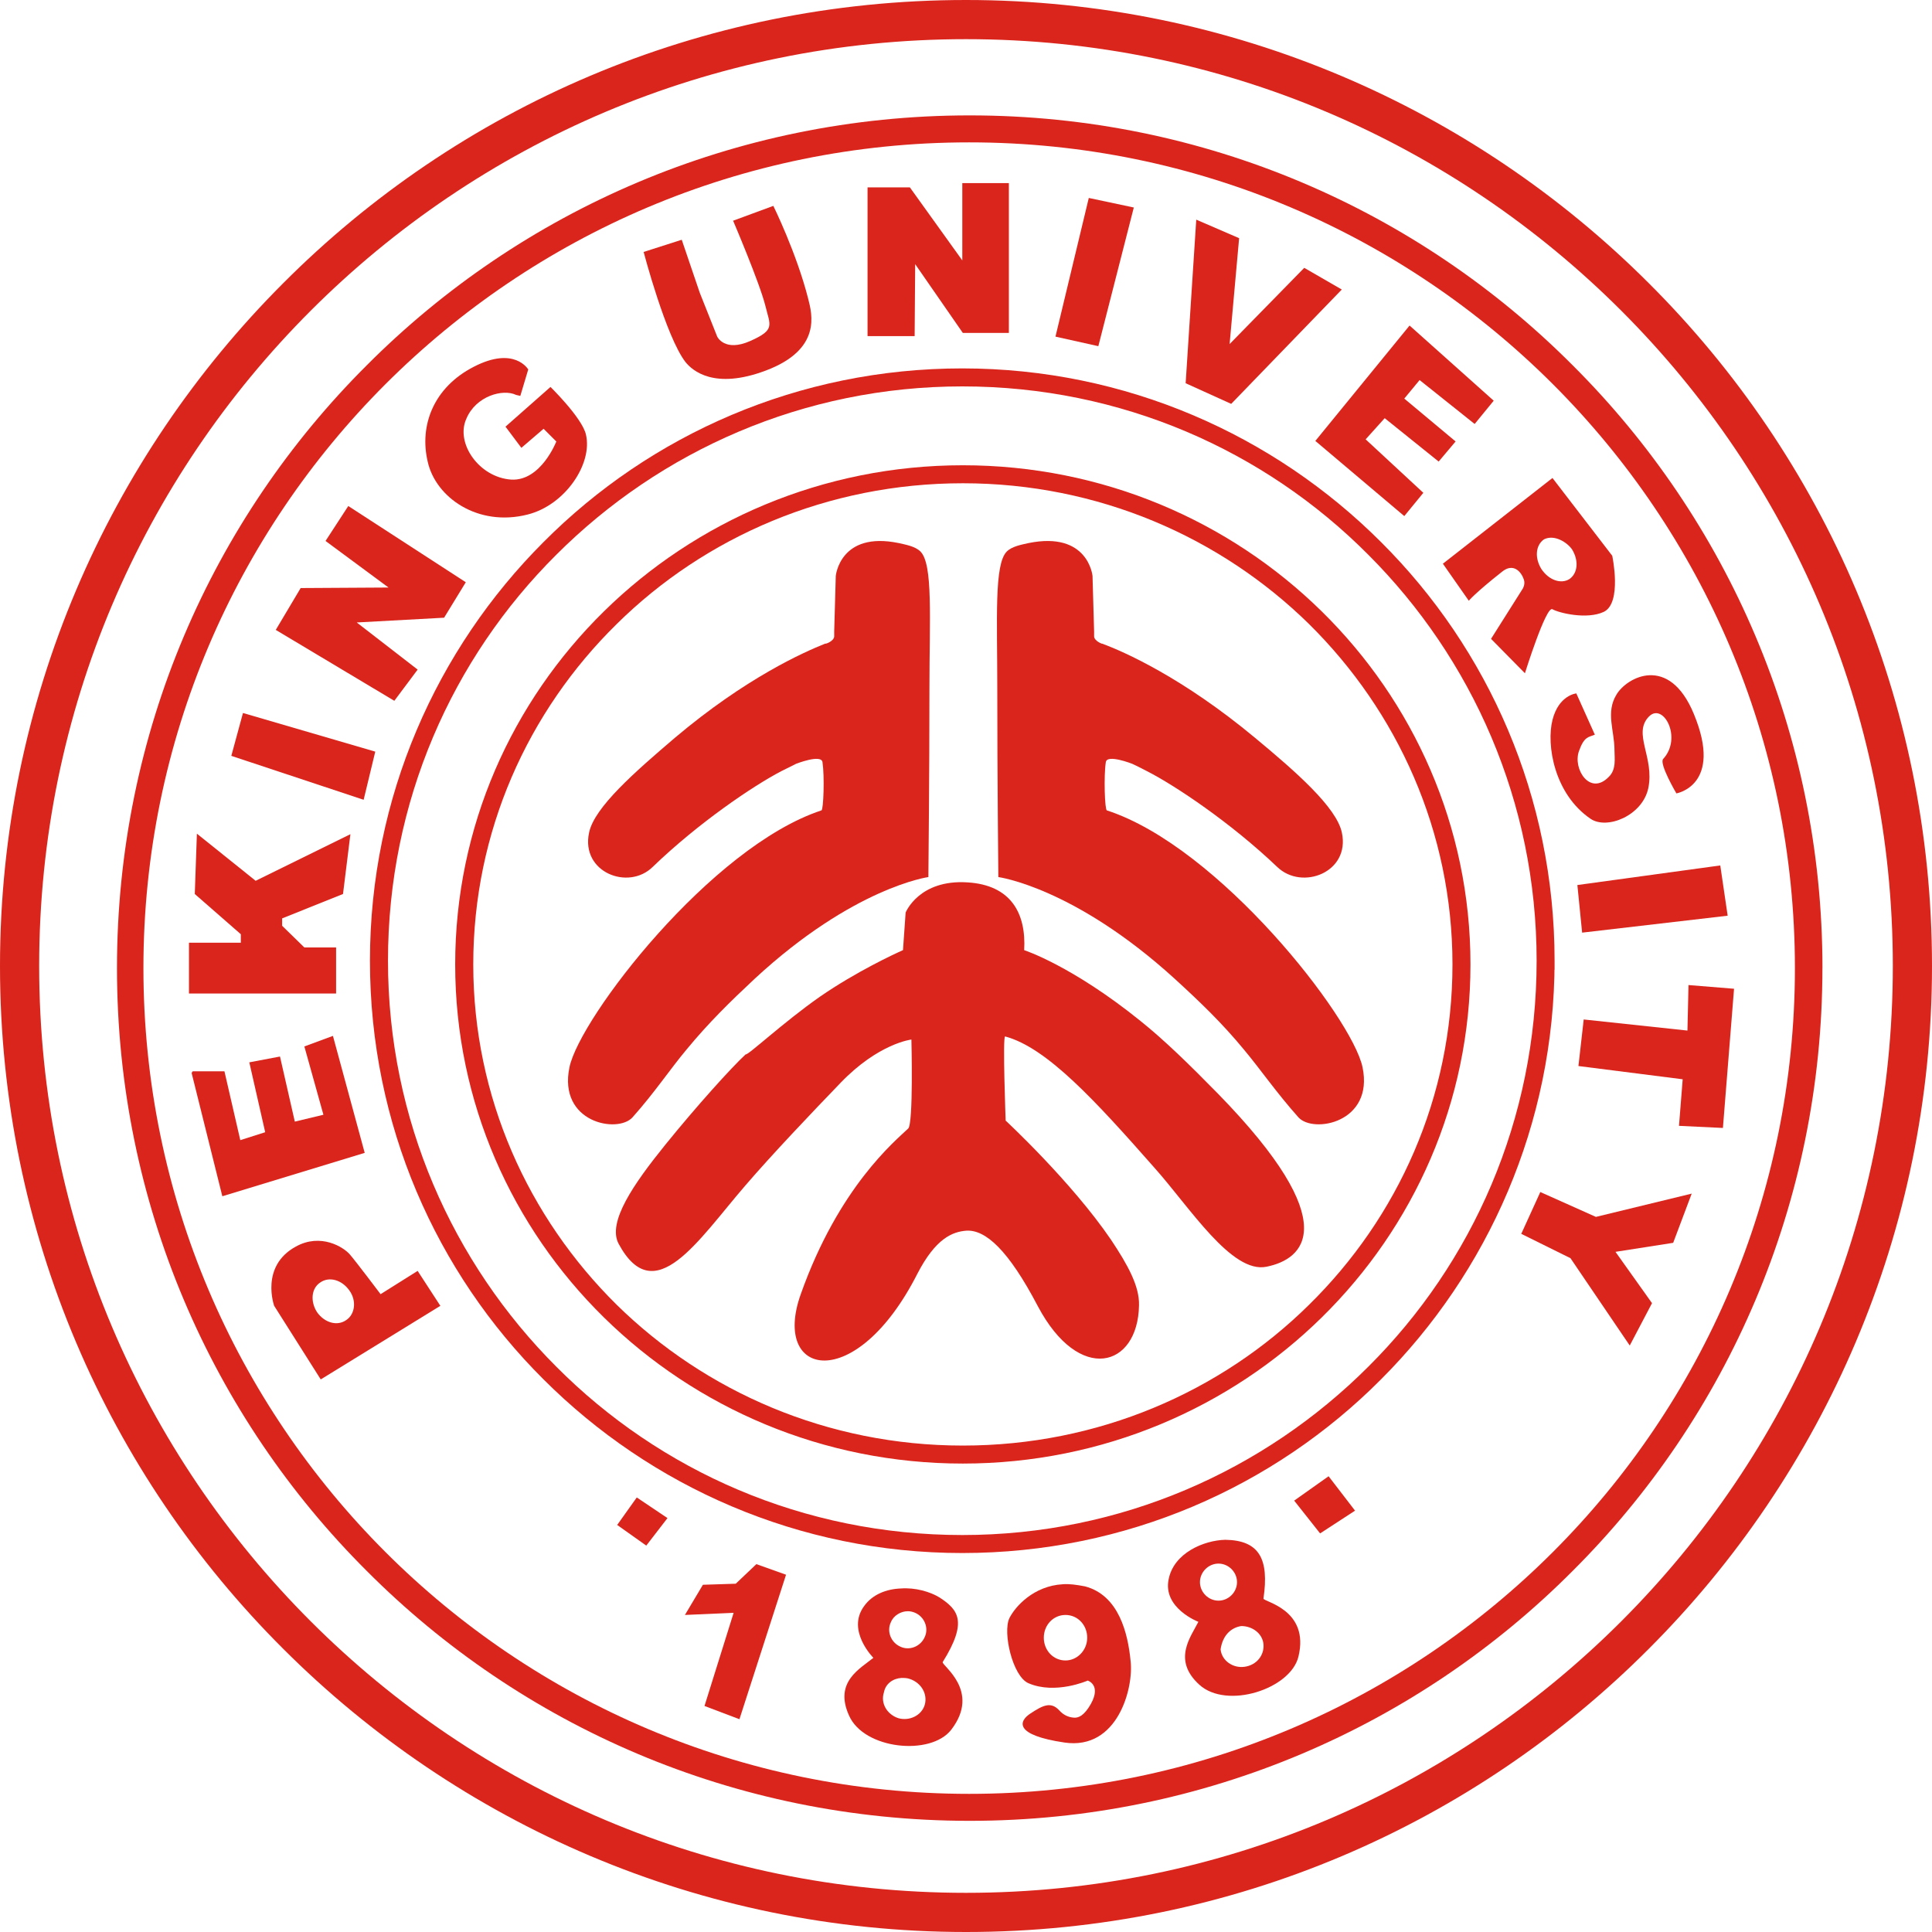 <?xml version="1.0" encoding="utf-8"?>
<!-- Generator: Adobe Illustrator 26.5.0, SVG Export Plug-In . SVG Version: 6.00 Build 0)  -->
<svg version="1.1" id="Layer_1" xmlns="http://www.w3.org/2000/svg" xmlns:xlink="http://www.w3.org/1999/xlink" x="0px" y="0px"
	 viewBox="0 0 512 512" style="enable-background:new 0 0 512 512;" xml:space="preserve">
<style type="text/css">
	.st0{fill:#DA251D;}
</style>
<g id="XMLID_1_">
	<path id="XMLID_3_" class="st0" d="M221.07,168.61v-1.26l0.42-14.73c0,0,1.12-11.92,16.69-8.7c1.82,0.42,4.35,0.84,5.75,2.24
		c3.37,3.37,2.38,17.67,2.38,36.19c0,23-0.28,50.08-0.28,50.08s-19.78,2.67-46.01,26.93c-6.45,6.03-12.2,11.64-18.1,18.8
		c-4.35,5.19-8.42,11.36-14.31,17.96c-3.93,4.35-19.78,1.4-16.69-13.33c2.81-13.19,37.45-58.35,66.77-68.03
		c0.56-0.14,0.84-9.12,0.28-12.76c-0.28-2.24-7.01,0.42-7.01,0.42s-1.4,0.7-3.93,1.96c-7.29,3.79-21.88,13.61-34.09,25.39
		c-6.45,6.31-19.08,1.4-16.83-9.12c1.4-6.73,12.2-16.13,22.72-25.11c18.94-15.99,34.23-22.72,39.84-24.97
		C218.83,170.71,221.07,169.87,221.07,168.61"/>
	<path id="XMLID_4_" class="st0" d="M289.95,168.61v-1.26l-0.42-14.73c0,0-1.12-11.92-16.97-8.7c-1.82,0.42-4.35,0.84-5.75,2.24
		c-3.37,3.37-2.52,17.67-2.52,36.19c0,23,0.28,50.08,0.28,50.08s20.06,2.67,46.71,26.93c6.59,6.03,12.48,11.64,18.38,18.8
		c4.35,5.19,8.56,11.36,14.45,17.96c3.93,4.35,20.06,1.4,16.97-13.33c-2.81-13.19-38.01-58.35-67.75-68.03
		c-0.56-0.14-0.84-9.12-0.28-12.76c0.28-2.24,7.01,0.42,7.01,0.42s1.54,0.7,3.93,1.96c7.43,3.79,22.16,13.61,34.51,25.39
		c6.59,6.31,19.36,1.4,17.11-9.12c-1.4-6.73-12.34-16.27-23-25.11c-19.22-15.99-34.79-22.86-40.54-24.97
		C292.19,170.71,289.95,169.87,289.95,168.61"/>
	<path id="XMLID_5_" class="st0" d="M217.28,264.14c9.54-6.59,19.78-11.36,22.02-12.34l0.7-9.96c0,0,3.51-8.84,16.41-8
		c11.36,0.7,15.57,8,15.01,17.96c0,0,12.62,4.07,30.86,18.8c6.31,5.05,13.05,11.64,20.48,19.22c33.95,34.79,22.58,43.91,12.91,45.87
		c-9.26,1.96-20.34-15.71-29.74-26.23c-15.57-17.67-28.48-31.84-39.56-34.79c-0.7-0.14,0.14,22.3,0.14,22.3s17.39,16.13,27.91,31.56
		c4.49,6.73,7.57,12.34,7.43,17.39c-0.28,16.55-15.85,20.9-26.79,0.28c-7.86-15.01-13.89-20.34-18.94-20.06
		c-3.65,0.28-8.14,1.96-13.05,11.5c-16.27,31.98-38.72,27.35-30.86,5.33c10.1-28.48,25.11-40.68,28.48-43.91
		c1.4-1.4,0.84-23.57,0.84-23.57s-8.7,0.98-18.8,11.5c-7.72,8-18.24,19.08-25.11,27.07c-12.62,14.59-24.13,33.24-33.67,15.57
		c-3.09-5.75,4.07-15.99,12.34-26.23c8.28-10.24,17.53-20.48,21.32-23.99C198.07,279.85,207.47,271.01,217.28,264.14"/>
	<path id="XMLID_6_" class="st0" d="M387.3,255.58h-2.38c0,35.21-14.45,67.05-38.01,90.2c-23.43,23.15-55.97,37.31-91.74,37.31
		c-35.91,0-68.31-14.31-91.74-37.31c-23.43-23.15-38.01-54.99-38.01-90.2s14.45-67.05,38.01-90.2
		c23.43-23.15,55.97-37.31,91.74-37.31c35.91,0,68.31,14.31,91.74,37.31c23.43,23.15,38.01,54.99,38.01,90.2h4.77l0,0h-4.77H387.3
		h-2.38l0,0h4.77c0-36.61-15.15-69.72-39.42-93.56c-24.41-23.99-58.07-38.72-95.11-38.72c-37.17,0-70.84,14.87-95.11,38.72
		c-24.41,23.99-39.42,57.09-39.42,93.56c0,36.61,15.15,69.72,39.42,93.56c24.41,23.99,58.07,38.72,95.11,38.72
		c37.17,0,70.84-14.87,95.11-38.72c24.41-23.99,39.42-57.09,39.42-93.56h-4.77H387.3z"/>
	<path id="XMLID_7_" class="st0" d="M409.6,254.6h-2.38c0,42.08-16.97,80.1-44.61,107.59c-27.49,27.49-65.51,44.61-107.59,44.61
		s-80.1-16.97-107.59-44.61c-27.49-27.49-44.61-65.51-44.61-107.59s16.97-80.1,44.61-107.59c27.49-27.49,65.51-44.61,107.59-44.61
		s80.1,16.97,107.59,44.61c27.49,27.49,44.61,65.51,44.61,107.59H409.6v-2.38l0,0h-2.38v2.38H409.6v2.38l0,0h2.38v-2.38
		c0-43.34-17.53-82.62-46.01-110.96c-28.34-28.34-67.61-46.01-110.96-46.01s-82.62,17.53-110.96,46.01
		c-28.34,28.34-46.01,67.61-46.01,110.96s17.53,82.62,46.01,110.96c28.34,28.34,67.61,46.01,110.96,46.01s82.62-17.53,110.96-46.01
		c28.34-28.34,46.01-67.61,46.01-110.96H409.6v2.38V254.6z"/>
	<path id="XMLID_8_" class="st0" d="M479.32,256.56h-3.65c0,60.46-24.55,115.16-64.11,154.72s-94.26,64.11-154.72,64.11
		s-115.16-24.55-154.72-64.11s-64.11-94.26-64.11-154.72s24.55-115.16,64.11-154.72s94.26-64.11,154.72-64.11
		s115.16,24.55,154.72,64.11s64.11,94.26,64.11,154.72H479.32h3.65c0-62.42-25.25-118.95-66.21-159.77
		c-40.82-40.96-97.35-66.21-159.77-66.21S138.03,55.83,97.21,96.79C56.25,137.61,31,194.14,31,256.56s25.25,118.95,66.21,159.77
		c40.82,40.96,97.35,66.21,159.77,66.21s118.95-25.25,159.77-66.21c40.96-40.82,66.21-97.35,66.21-159.77H479.32z"/>
	<path id="XMLID_9_" class="st0" d="M506.81,256h-5.19c0,67.89-27.49,129.19-71.96,173.66c-44.47,44.47-105.77,71.96-173.66,71.96
		s-129.19-27.49-173.66-71.96S10.38,323.89,10.38,256S37.87,126.81,82.34,82.34S188.11,10.38,256,10.38s129.19,27.49,173.66,71.96
		c44.47,44.47,71.96,105.77,71.96,173.66H506.81H512c0-70.7-28.62-134.66-75.05-180.95C390.66,28.76,326.56,0,256,0
		C185.3,0,121.34,28.62,75.05,75.05C28.76,121.34,0,185.44,0,256c0,70.7,28.62,134.66,75.05,180.95
		C121.34,483.24,185.44,512,256,512c70.7,0,134.66-28.62,180.95-75.05C483.24,390.66,512,326.56,512,256H506.81z"/>
	<path id="XMLID_10_" class="st0" d="M170.57,66.77l10.1-3.23l4.77,14.03l4.63,11.64c0,0,1.96,4.21,8.84,1.12
		c6.59-2.95,5.19-4.07,3.93-9.26c-1.54-6.17-8.56-22.58-8.56-22.58l10.66-3.93c0,0,6.17,12.48,9.26,24.69
		c0.98,3.93,3.65,13.33-11.22,18.94c-13.75,5.19-19.5,0-21.32-2.24C176.46,89.21,170.57,66.77,170.57,66.77"/>
	<polyline id="XMLID_11_" class="st0" points="242.39,89.07 229.91,89.07 229.91,49.66 241.13,49.66 255.02,69.01 255.02,48.53 
		267.36,48.53 267.36,88.23 255.16,88.23 242.53,70 242.39,89.07 	"/>
	<polyline id="XMLID_12_" class="st0" points="288.54,52.46 300.47,54.99 291.07,91.74 279.71,89.21 288.54,52.46 	"/>
	<polyline id="XMLID_13_" class="st0" points="328.38,63.12 317.02,58.21 314.21,101.56 326.28,107.03 355.59,76.73 345.64,70.98 
		325.86,91.18 328.38,63.12 	"/>
	<polyline id="XMLID_14_" class="st0" points="395.85,106.19 373.55,86.27 348.58,116.85 372.15,136.77 377.2,130.6 361.91,116.43 
		366.96,110.82 381.26,122.32 385.75,116.99 372.15,105.63 376.21,100.72 390.8,112.36 395.85,106.19 	"/>
	<path id="XMLID_17_" class="st0" d="M411.42,126.67l-29.04,22.72l6.87,9.82c0,0,1.54-1.96,8.84-7.72c2.95-2.38,5.05,0,5.75,2.1
		c0.42,1.26-0.28,2.38-0.28,2.38l-8.42,13.33l8.98,9.12c0,0,5.61-17.96,7.29-16.97c1.68,0.98,9.12,2.81,13.61,0.7
		c4.91-2.38,2.24-14.87,2.24-14.87L411.42,126.67z M416.61,145.6c1.82,2.95,1.54,6.31-0.7,7.86c-2.24,1.4-5.47,0.28-7.43-2.67
		c-1.82-2.95-1.54-6.31,0.7-7.86C411.98,141.54,415.35,143.78,416.61,145.6z"/>
	<path id="XMLID_18_" class="st0" d="M418.44,199.05c1.4-3.93,2.52-3.65,4.21-4.35l-4.91-10.94c0,0-4.63,0.42-6.31,7.01
		c-1.68,6.59,0.42,19.64,10.1,26.23c4.35,2.95,13.75-0.84,15.29-8.14c1.68-8.14-4.21-14.45,0.14-18.94
		c3.79-3.93,8.98,5.61,3.79,11.22c-1.12,1.26,3.51,9.12,3.51,9.12s12.48-2.1,4.63-21.04c-6.59-15.99-17.81-9.68-20.48-5.19
		c-2.95,4.77-0.56,9.54-0.56,14.73c0,2.1,0.56,5.19-1.54,7.15C421.38,210.97,416.75,203.82,418.44,199.05"/>
	<polyline id="XMLID_19_" class="st0" points="418.02,234.54 419.28,247.16 457.85,242.67 455.89,229.35 418.02,234.54 	"/>
	<polyline id="XMLID_20_" class="st0" points="447.19,273.11 447.47,261.05 459.54,262.03 456.59,298.92 444.95,298.36 
		445.93,286.02 418.3,282.51 419.7,270.17 447.19,273.11 	"/>
	<polyline id="XMLID_21_" class="st0" points="443.41,329.36 448.32,316.32 422.93,322.49 408.2,315.9 403.15,326.98 416.19,333.43 
		431.9,356.58 437.8,345.35 428.12,331.75 443.41,329.36 	"/>
	<polyline id="XMLID_22_" class="st0" points="342.97,397.68 352.09,391.22 359.1,400.34 349.84,406.37 342.97,397.68 	"/>
	<path id="XMLID_26_" class="st0" d="M324.73,408.06c-5.75,0.14-13.61,3.51-15.01,10.38c-1.68,7.72,7.86,11.36,7.86,11.36
		c-1.96,3.93-7.01,10.1,0.28,16.69c7.29,6.59,24.13,1.12,26.23-7.43c3.09-12.62-9.4-14.59-9.26-15.43
		C336.38,413.11,333.71,408.2,324.73,408.06L324.73,408.06z M322.91,414.37c2.67,0,4.91,2.24,4.91,4.91s-2.24,4.91-4.91,4.91
		s-4.91-2.24-4.91-4.91S320.25,414.37,322.91,414.37z M328.94,430.92c2.95,0,5.61,1.96,5.89,4.77c0.28,2.95-1.82,5.61-5.05,6.03
		c-3.09,0.42-6.03-1.68-6.31-4.63C324.03,433.31,326.28,431.34,328.94,430.92L328.94,430.92z"/>
	<path id="XMLID_29_" class="st0" d="M281.67,419.84c-7.72,0.42-12.62,5.89-14.17,8.98c-1.82,3.79,0.84,15.43,5.05,17.25
		c7.15,3.09,15.71-0.7,15.71-0.7s3.65,1.12,0.84,6.17c-1.82,3.23-3.37,3.79-4.63,3.65c-1.4-0.14-2.67-0.7-3.79-1.96
		c-2.24-2.38-4.35-1.26-7.57,0.84c-3.23,2.1-4.35,5.75,8.98,7.72c14.17,2.1,18.38-14.59,17.53-21.6
		c-0.7-7.29-3.09-17.39-12.06-19.78C285.32,419.98,283.35,419.7,281.67,419.84L281.67,419.84z M282.37,427.98
		c3.23,0,5.75,2.67,5.75,6.03s-2.67,6.03-5.75,6.03c-3.23,0-5.75-2.67-5.75-6.03C276.62,430.64,279.15,427.98,282.37,427.98z"/>
	<path id="XMLID_33_" class="st0" d="M238.75,420.96c-3.79,0.14-7.57,1.54-9.82,4.77c-4.63,6.45,2.52,13.61,2.52,13.61
		c-3.37,2.81-10.52,6.31-6.45,15.29c3.93,8.98,21.6,10.8,27.07,3.79c8-10.38-2.67-17.11-2.24-17.96c6.73-10.8,4.07-13.89-0.84-17.11
		C246.46,421.8,242.53,420.68,238.75,420.96L238.75,420.96z M240.57,426.99c0.7,0,1.26,0.14,1.96,0.42
		c2.52,1.12,3.65,4.07,2.52,6.45c-1.12,2.52-4.07,3.65-6.45,2.52c-2.52-1.12-3.65-4.07-2.52-6.45
		C236.78,428.12,238.75,426.99,240.57,426.99L240.57,426.99z M238.89,444.67c0.7,0,1.54,0,2.24,0.28c2.95,0.98,4.77,3.93,3.93,6.87
		c-0.84,2.81-4.07,4.35-7.01,3.51c-2.95-0.98-4.77-3.93-3.79-6.87C234.68,446.21,236.64,444.81,238.89,444.67L238.89,444.67z"/>
	<polyline id="XMLID_34_" class="st0" points="186.28,419.98 181.51,427.98 194.42,427.41 186.7,452.1 195.96,455.61 208.31,417.32 
		200.45,414.51 194.98,419.7 186.28,419.98 	"/>
	<polyline id="XMLID_35_" class="st0" points="168.75,396.84 163.56,404.13 171.27,409.6 176.89,402.31 168.75,396.84 	"/>
	<path id="XMLID_38_" class="st0" d="M91.74,349.84c-2.38,1.68-5.75,0.7-7.72-2.1c-1.82-2.81-1.54-6.31,0.84-7.86
		c2.38-1.68,5.75-0.7,7.72,2.1C94.54,344.65,94.12,348.3,91.74,349.84L91.74,349.84z M110.68,336.8l-9.82,6.17
		c0,0-6.45-8.56-8.14-10.52c-1.68-1.96-7.72-5.75-14.31-2.1c-9.54,5.19-5.75,15.71-5.75,15.71l12.34,19.5l31.7-19.5L110.68,336.8"/>
	<polyline id="XMLID_39_" class="st0" points="51.06,283.91 59.48,283.91 63.68,302.15 70.28,300.05 66.07,281.53 74.2,279.99 
		78.13,297.24 85.71,295.42 80.66,277.32 88.23,274.52 96.65,305.52 58.92,317.02 50.78,284.34 	"/>
	<polyline id="XMLID_40_" class="st0" points="51.62,236.92 52.18,220.93 67.75,233.42 92.86,221.07 90.9,236.92 74.77,243.38 
		74.77,245.34 80.66,251.09 89.07,251.09 89.07,263.29 50.08,263.29 50.08,249.83 63.82,249.83 63.82,247.58 51.62,236.92 	"/>
	<polyline id="XMLID_41_" class="st0" points="64.39,188.95 61.3,200.31 96.37,211.95 99.45,199.19 64.39,188.95 	"/>
	<polyline id="XMLID_42_" class="st0" points="86.27,143.36 92.3,134.1 123.44,154.3 117.69,163.7 94.54,164.96 110.68,177.45 
		104.5,185.72 73.08,166.93 79.68,155.84 102.96,155.7 86.27,143.36 	"/>
	<path id="XMLID_43_" class="st0" d="M137.89,104.92l2.1-7.01c0,0-3.65-6.31-14.45-0.7c-10.66,5.47-14.45,15.57-12.2,25.11
		c2.1,9.54,13.33,17.39,26.51,14.03c9.96-2.52,17.25-13.47,15.43-21.18c-0.98-4.49-9.96-13.19-9.4-12.62l-11.92,10.52l4.21,5.61
		l5.89-5.05l3.37,3.37c0,0-4.07,10.52-11.92,10.1c-8.56-0.56-14.87-9.68-11.92-16.13c2.52-6.03,9.68-8,13.19-6.31"/>
</g>
</svg>
